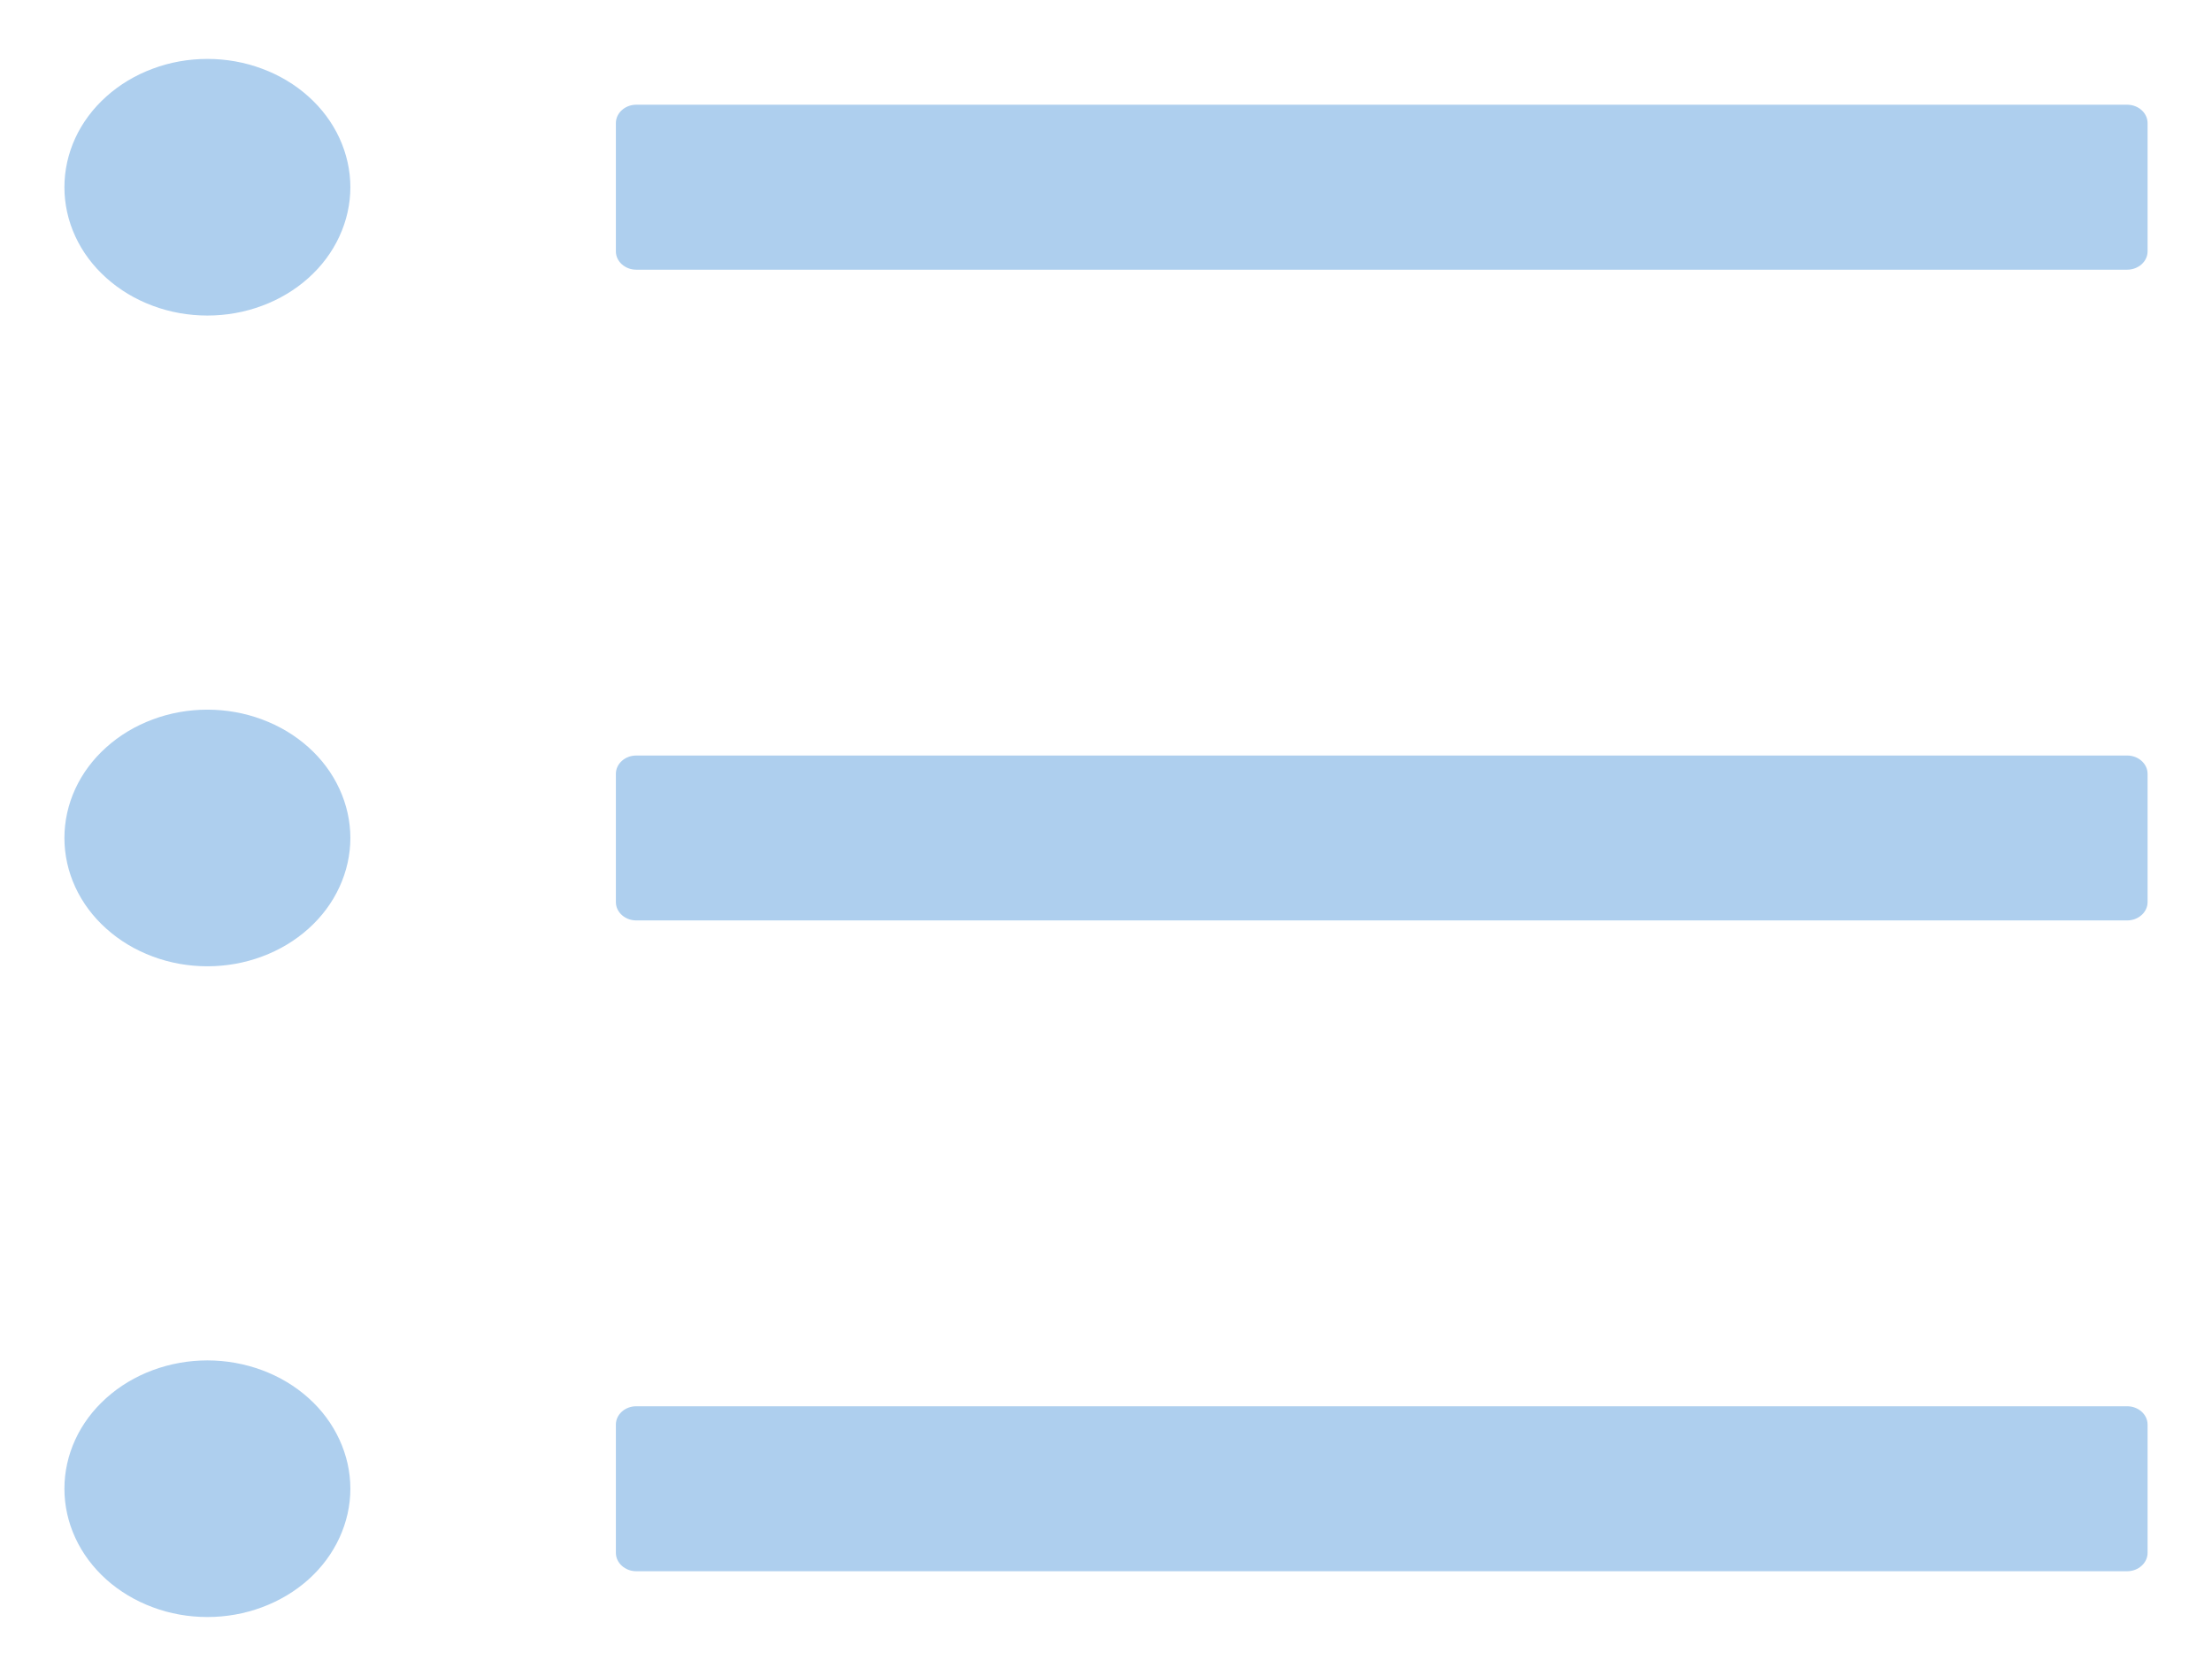 <svg width="33" height="25" viewBox="0 0 33 25" fill="none" xmlns="http://www.w3.org/2000/svg">
<path d="M31.734 1.562H9.492C9.325 1.562 9.188 1.686 9.188 1.836V3.75C9.188 3.9 9.325 4.023 9.492 4.023H31.734C31.902 4.023 32.039 3.9 32.039 3.75V1.836C32.039 1.686 31.902 1.562 31.734 1.562ZM31.734 11.27H9.492C9.325 11.27 9.188 11.393 9.188 11.543V13.457C9.188 13.607 9.325 13.73 9.492 13.73H31.734C31.902 13.73 32.039 13.607 32.039 13.457V11.543C32.039 11.393 31.902 11.27 31.734 11.27ZM31.734 20.977H9.492C9.325 20.977 9.188 21.1 9.188 21.25V23.164C9.188 23.314 9.325 23.438 9.492 23.438H31.734C31.902 23.438 32.039 23.314 32.039 23.164V21.25C32.039 21.1 31.902 20.977 31.734 20.977ZM0.961 2.793C0.961 3.044 1.016 3.293 1.123 3.525C1.23 3.758 1.388 3.969 1.586 4.146C1.784 4.324 2.019 4.465 2.278 4.561C2.536 4.658 2.814 4.707 3.094 4.707C3.374 4.707 3.651 4.658 3.91 4.561C4.169 4.465 4.404 4.324 4.602 4.146C4.8 3.969 4.957 3.758 5.064 3.525C5.171 3.293 5.227 3.044 5.227 2.793C5.227 2.542 5.171 2.293 5.064 2.06C4.957 1.828 4.8 1.617 4.602 1.44C4.404 1.262 4.169 1.121 3.91 1.025C3.651 0.928 3.374 0.879 3.094 0.879C2.814 0.879 2.536 0.928 2.278 1.025C2.019 1.121 1.784 1.262 1.586 1.44C1.388 1.617 1.23 1.828 1.123 2.06C1.016 2.293 0.961 2.542 0.961 2.793ZM0.961 12.5C0.961 12.751 1.016 13 1.123 13.232C1.23 13.465 1.388 13.676 1.586 13.853C1.784 14.031 2.019 14.172 2.278 14.268C2.536 14.365 2.814 14.414 3.094 14.414C3.374 14.414 3.651 14.365 3.91 14.268C4.169 14.172 4.404 14.031 4.602 13.853C4.8 13.676 4.957 13.465 5.064 13.232C5.171 13 5.227 12.751 5.227 12.5C5.227 12.249 5.171 12 5.064 11.768C4.957 11.535 4.8 11.324 4.602 11.147C4.404 10.969 4.169 10.828 3.91 10.732C3.651 10.635 3.374 10.586 3.094 10.586C2.814 10.586 2.536 10.635 2.278 10.732C2.019 10.828 1.784 10.969 1.586 11.147C1.388 11.324 1.23 11.535 1.123 11.768C1.016 12 0.961 12.249 0.961 12.5ZM0.961 22.207C0.961 22.458 1.016 22.707 1.123 22.939C1.23 23.172 1.388 23.383 1.586 23.561C1.784 23.738 2.019 23.879 2.278 23.975C2.536 24.072 2.814 24.121 3.094 24.121C3.374 24.121 3.651 24.072 3.91 23.975C4.169 23.879 4.404 23.738 4.602 23.561C4.8 23.383 4.957 23.172 5.064 22.939C5.171 22.707 5.227 22.458 5.227 22.207C5.227 21.956 5.171 21.707 5.064 21.475C4.957 21.242 4.8 21.031 4.602 20.854C4.404 20.676 4.169 20.535 3.91 20.439C3.651 20.343 3.374 20.293 3.094 20.293C2.814 20.293 2.536 20.343 2.278 20.439C2.019 20.535 1.784 20.676 1.586 20.854C1.388 21.031 1.23 21.242 1.123 21.475C1.016 21.707 0.961 21.956 0.961 22.207Z" fill="#AECFEE"/>
</svg>
